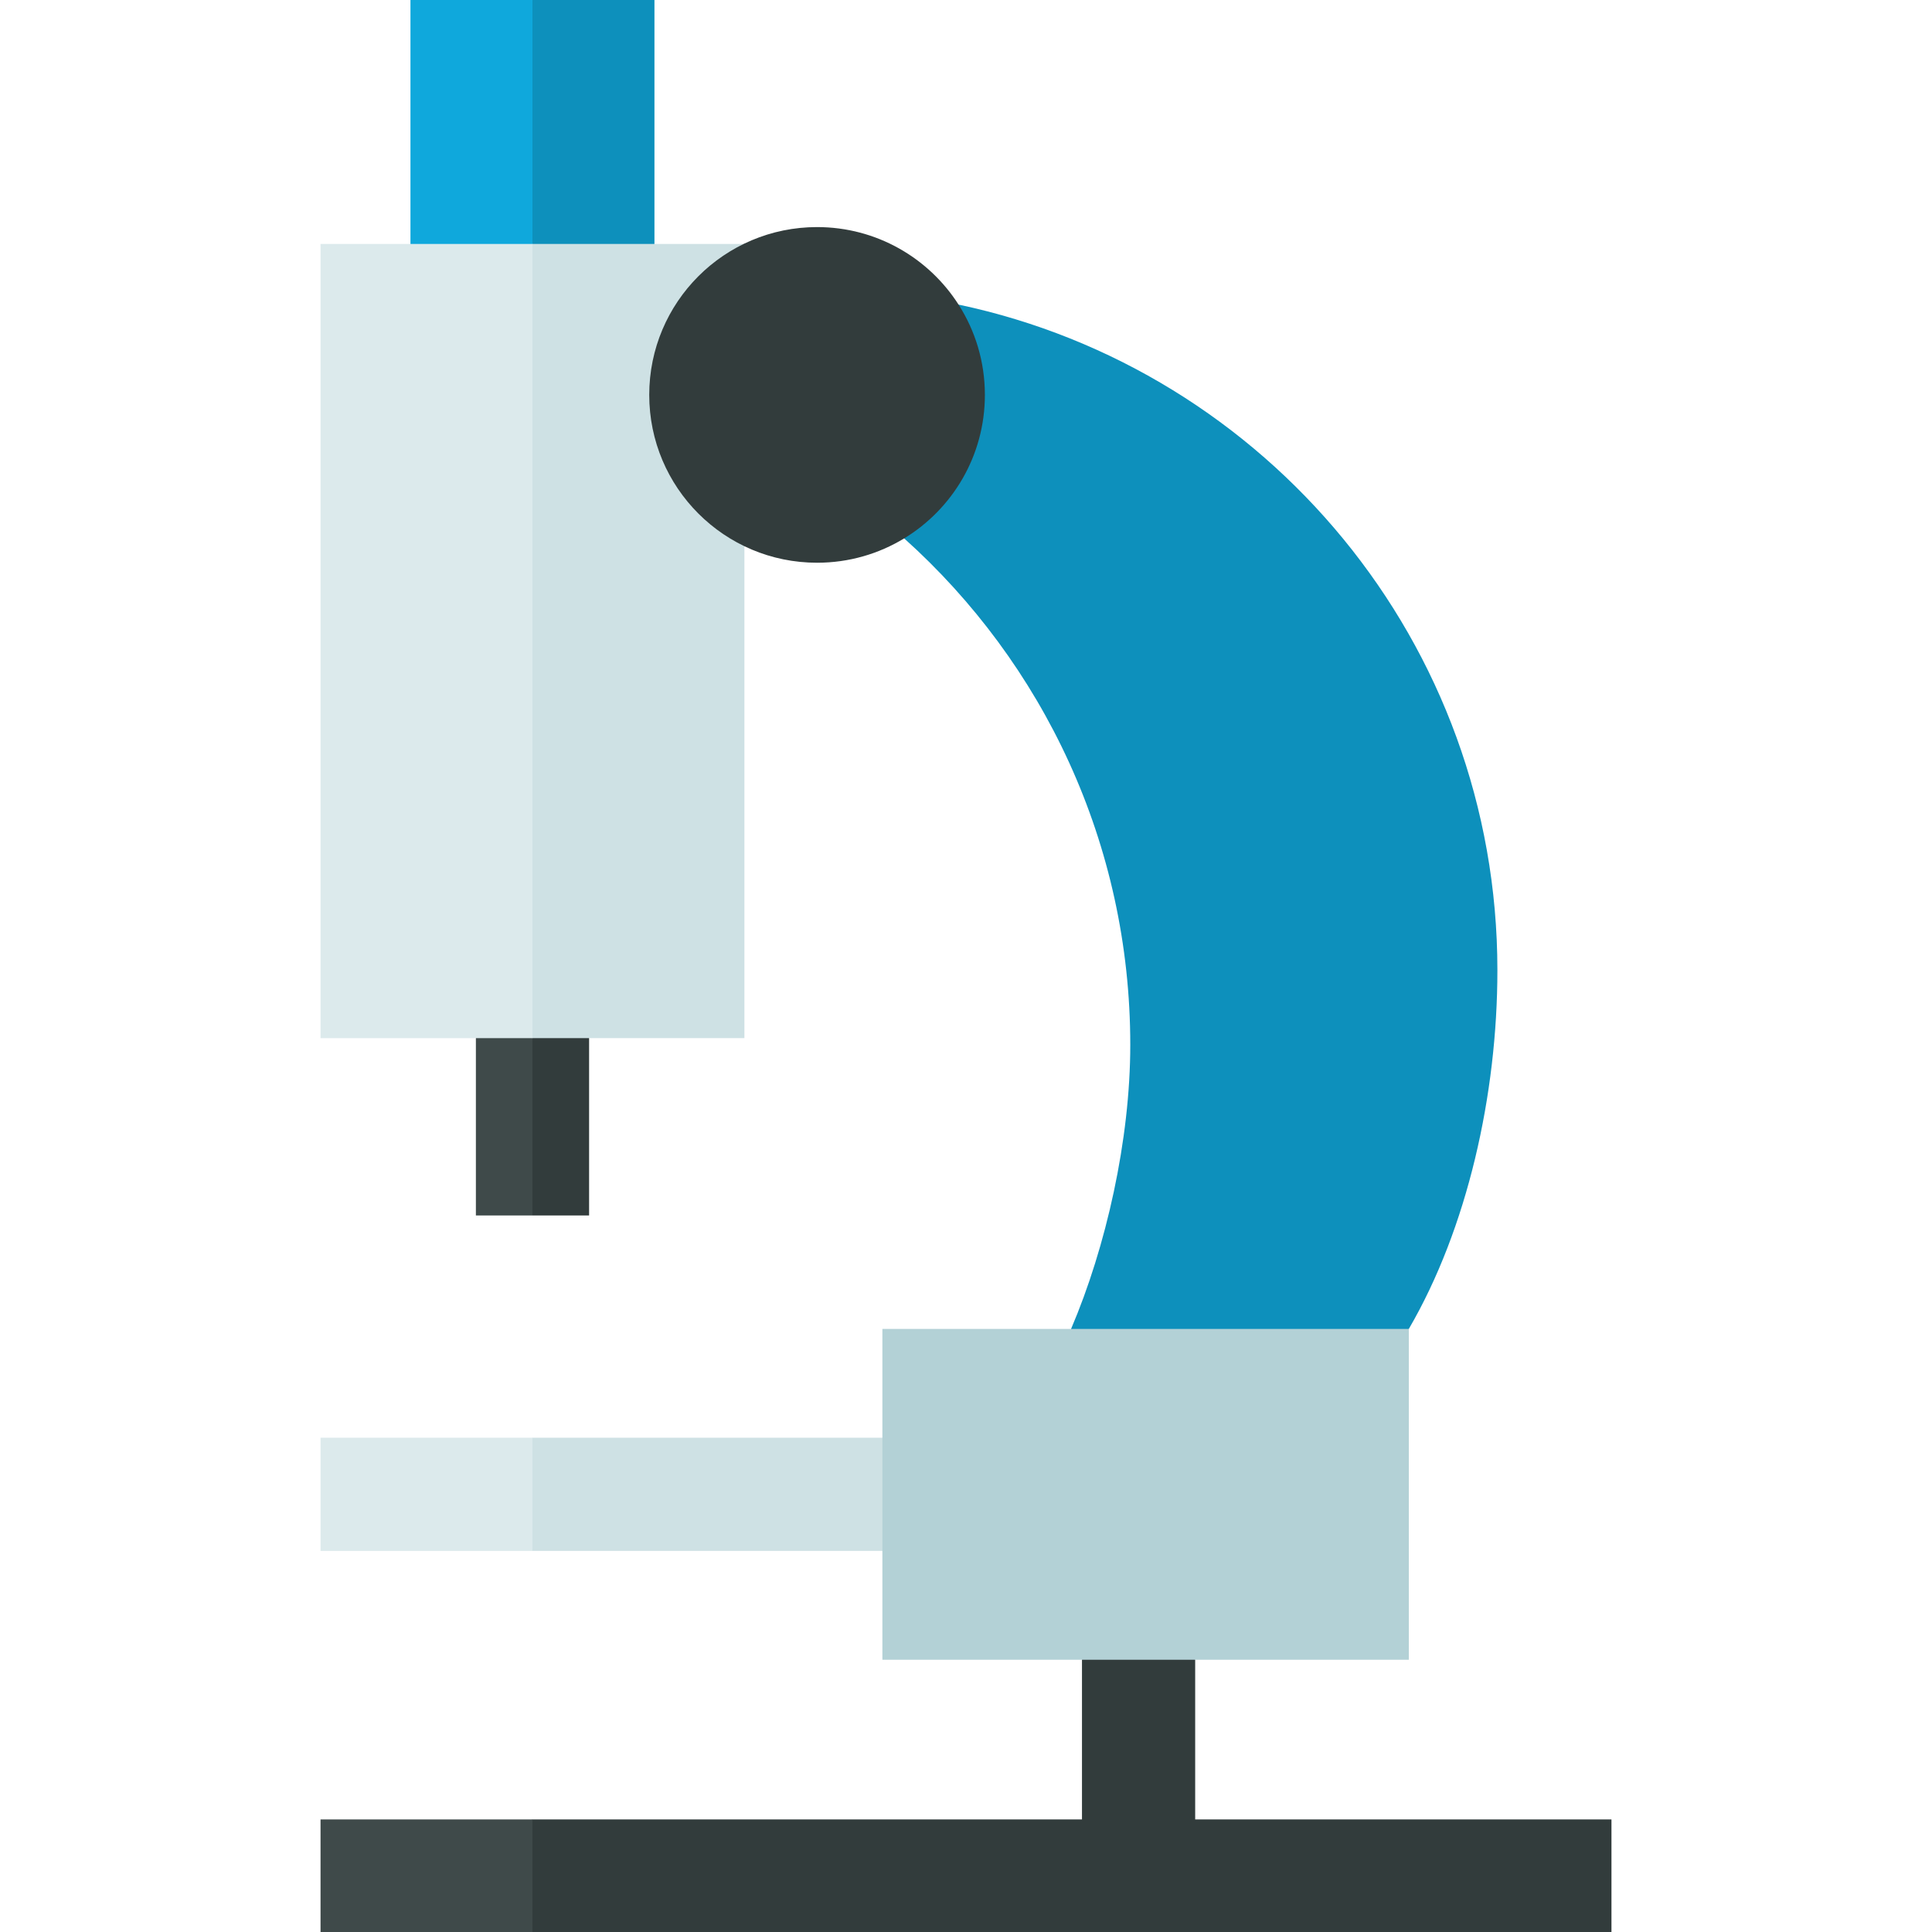 <svg id="Capa_1" enable-background="new 0 0 512 512" height="512" viewBox="0 0 512 512" width="512" xmlns="http://www.w3.org/2000/svg"><g><g><path d="m156.116 275.12v46.99h-15.01l-7.495-23.495 7.495-23.495 4.098-6.673h6.882z" fill="#323c3c"/><path d="m141.106 275.12v46.99h-14.99v-46.99l3.75-6.673h7.489z" fill="#3f4a4a"/></g><g><path d="m173.435 0v64.65l-5.7 9.29h-18.547l-8.083-9.29-16.165-32.325 16.165-32.325z" fill="#0d90bc"/><path d="m141.105 0v64.65l-5.37 9.29h-23.05l-3.91-9.29v-64.65z" fill="#0fa8dc"/></g><g><path d="m427.055 482.17v29.83h-285.95l-13.54-14.915 13.54-14.915h145.63v-42.32l6.79-12.76h16.85l6.36 12.76v42.32z" fill="#323c3c"/><path d="m84.945 482.17h56.16v29.83h-56.16z" fill="#3f4a4a"/></g><g><path d="m245.525 386.31v19.92l-11.68 4.78h-92.75l-13.53-15 13.53-15h92.75z" fill="#cee1e4"/><path d="m84.945 381.01h56.15v30h-56.15z" fill="#dceaec"/></g><g><path d="m206.545 76.45v55.15l-9.27 13.15v130.37h-56.17l-16.17-113.23 16.17-97.24h56.17z" fill="#cee1e4"/><path d="m84.945 64.65h56.16v210.47h-56.16z" fill="#dceaec"/></g><g><path d="m396.825 257.11c0 33.01-7.964 68.459-23.474 95.069l-18.047 20.101h-56.57l-14.89-20.1c9.29-21.74 15.69-50.15 15.69-75.28 0-53.31-23.13-101.22-59.92-134.22l-6.52-11.08v-45.96l20.93-4.92c81.591 17.25 142.801 89.67 142.801 176.39z" fill="#0d90bc"/><path d="m233.841 352.179h139.51v87.672h-139.51z" fill="#b3d1d6"/><path d="m261.005 104.65c0 16.12-8.57 30.23-21.39 38.03-6.73 4.09-14.63 6.45-23.08 6.45-24.57 0-44.48-19.91-44.48-44.48 0-24.56 19.91-44.47 44.48-44.47 15.75 0 29.59 8.19 37.49 20.54 4.42 6.91 6.98 15.12 6.98 23.93z" fill="#323c3c"/></g></g></svg>